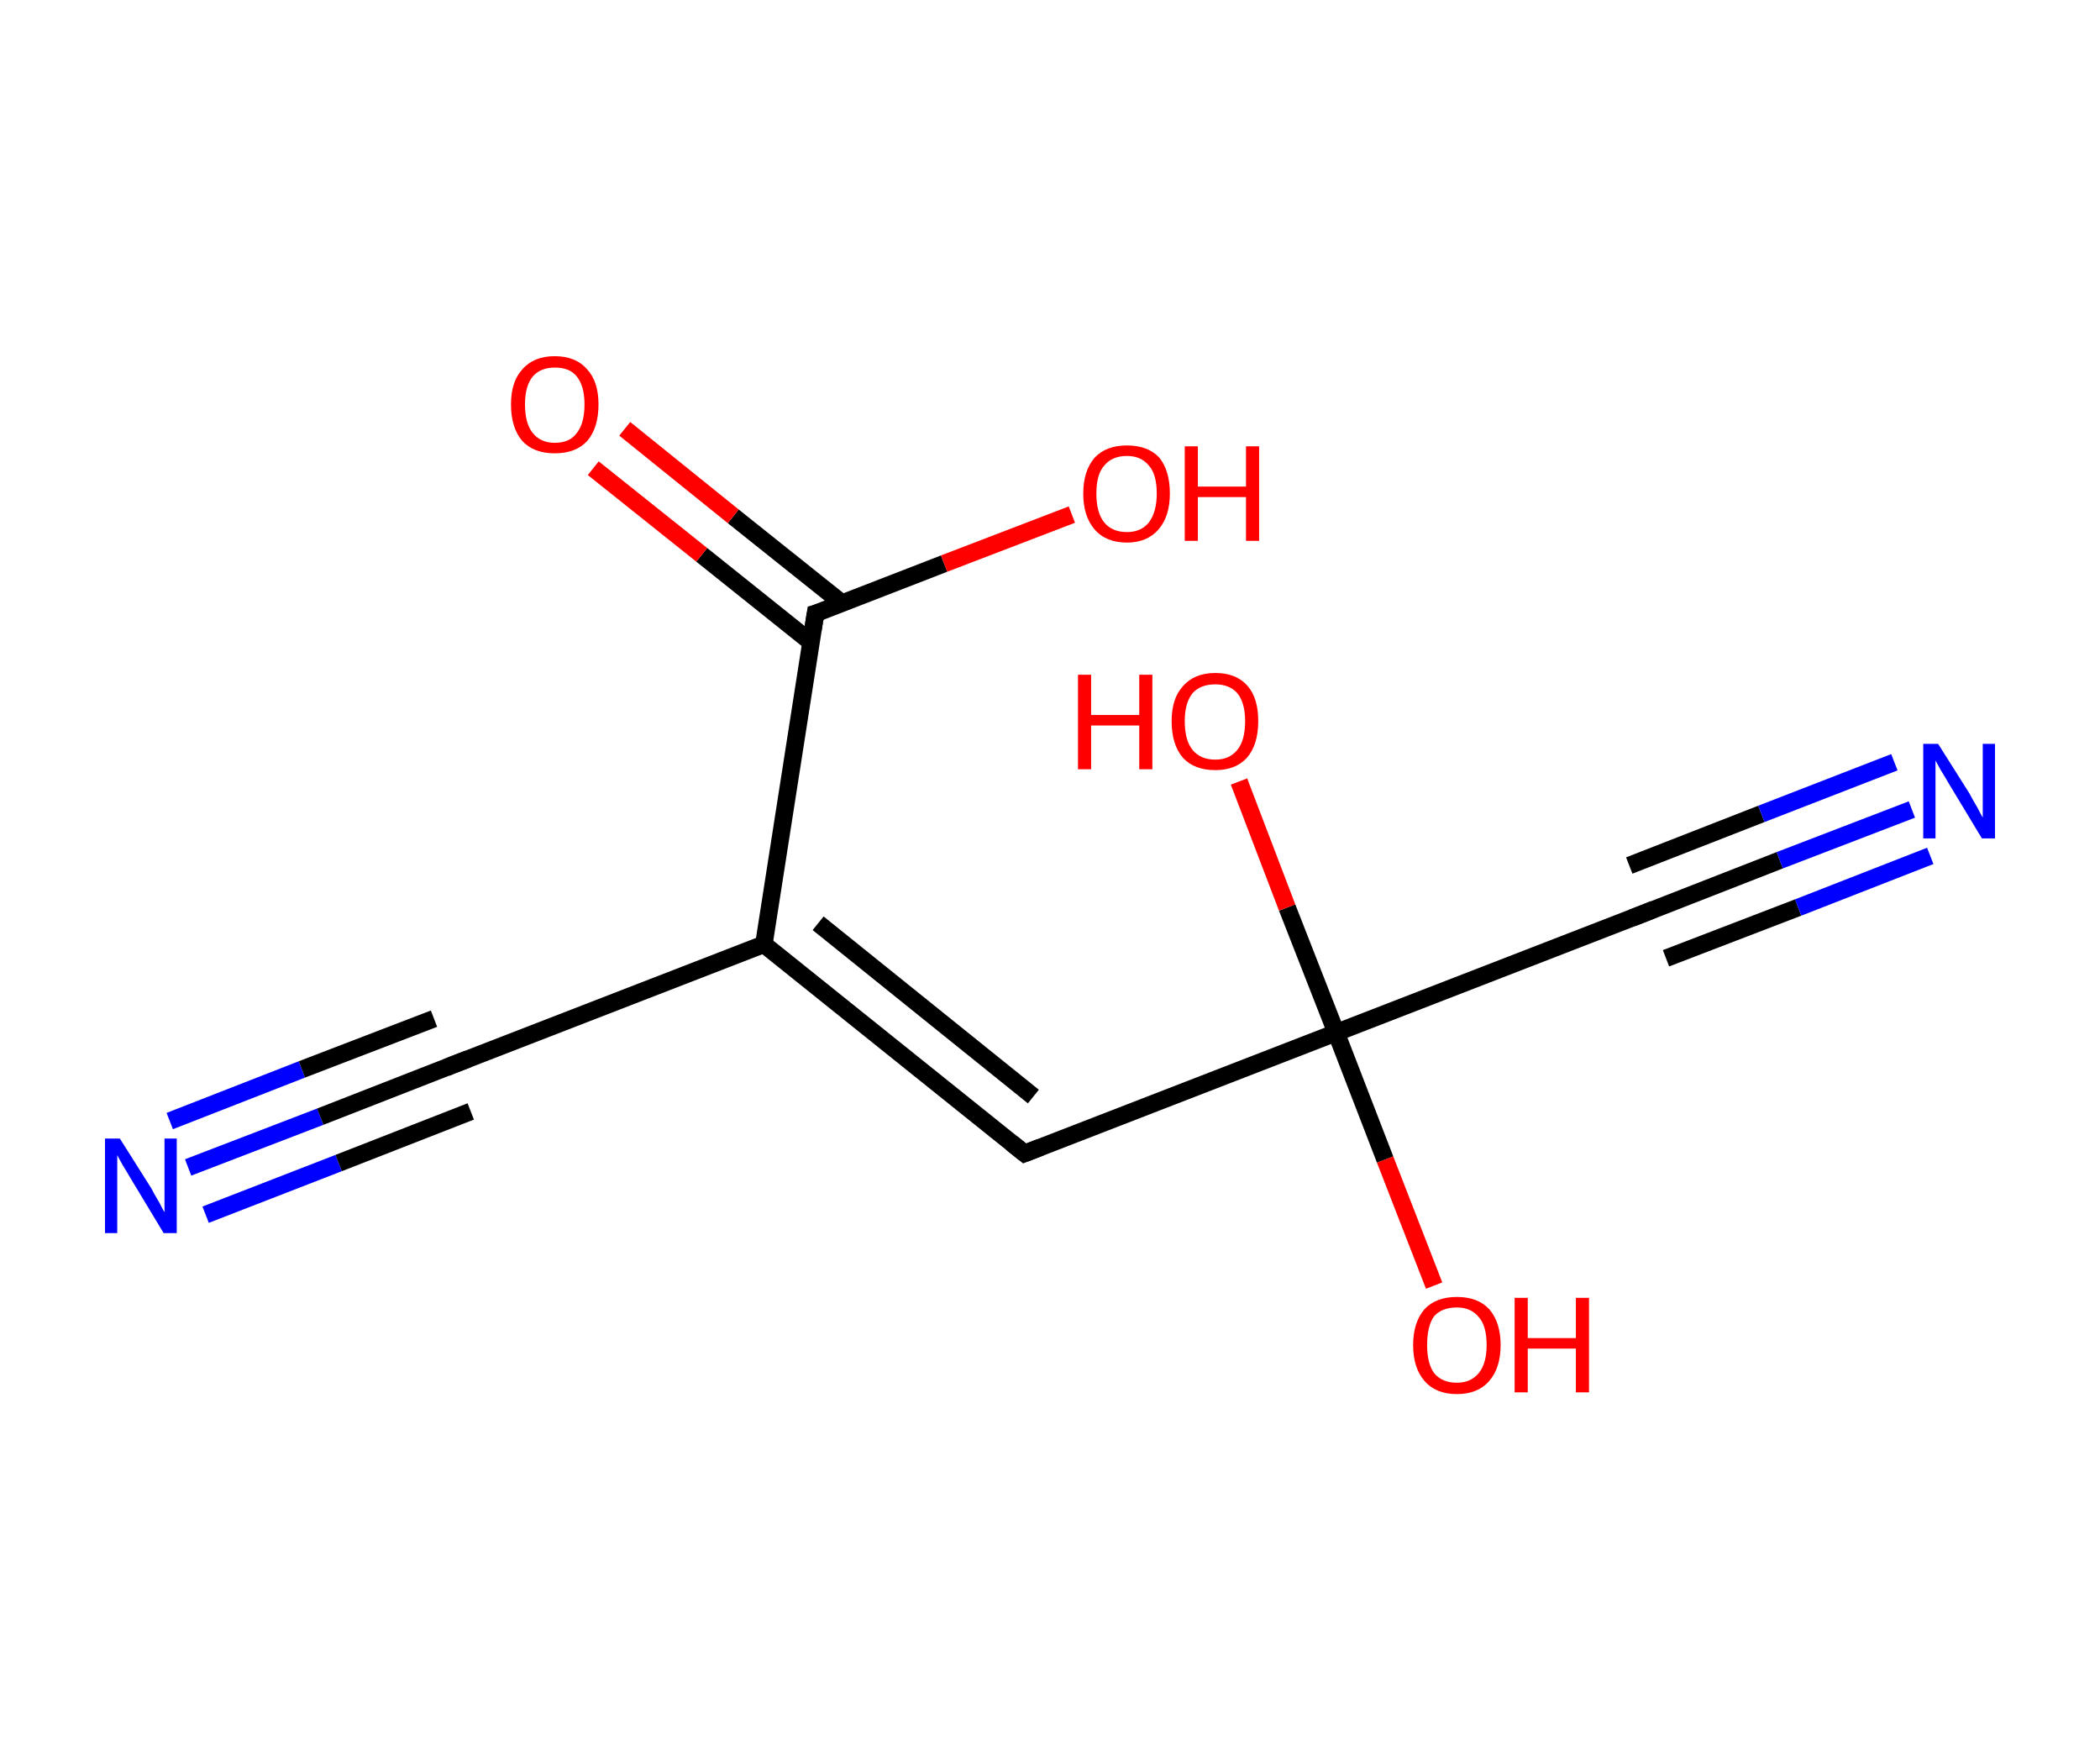 <?xml version='1.0' encoding='ASCII' standalone='yes'?>
<svg xmlns="http://www.w3.org/2000/svg" xmlns:rdkit="http://www.rdkit.org/xml" xmlns:xlink="http://www.w3.org/1999/xlink" version="1.1" baseProfile="full" xml:space="preserve" width="240px" height="200px" viewBox="0 0 240 200">
<!-- END OF HEADER -->
<rect style="opacity:1.0;fill:#FFFFFF;stroke:none" width="240.0" height="200.0" x="0.0" y="0.0"> </rect>
<path class="bond-0 atom-0 atom-1" d="M 21.5,133.4 L 36.6,127.6" style="fill:none;fill-rule:evenodd;stroke:#0000FF;stroke-width:2.0px;stroke-linecap:butt;stroke-linejoin:miter;stroke-opacity:1"/>
<path class="bond-0 atom-0 atom-1" d="M 36.6,127.6 L 51.7,121.7" style="fill:none;fill-rule:evenodd;stroke:#000000;stroke-width:2.0px;stroke-linecap:butt;stroke-linejoin:miter;stroke-opacity:1"/>
<path class="bond-0 atom-0 atom-1" d="M 19.4,128.1 L 34.5,122.2" style="fill:none;fill-rule:evenodd;stroke:#0000FF;stroke-width:2.0px;stroke-linecap:butt;stroke-linejoin:miter;stroke-opacity:1"/>
<path class="bond-0 atom-0 atom-1" d="M 34.5,122.2 L 49.6,116.4" style="fill:none;fill-rule:evenodd;stroke:#000000;stroke-width:2.0px;stroke-linecap:butt;stroke-linejoin:miter;stroke-opacity:1"/>
<path class="bond-0 atom-0 atom-1" d="M 23.5,138.8 L 38.7,132.9" style="fill:none;fill-rule:evenodd;stroke:#0000FF;stroke-width:2.0px;stroke-linecap:butt;stroke-linejoin:miter;stroke-opacity:1"/>
<path class="bond-0 atom-0 atom-1" d="M 38.7,132.9 L 53.8,127.0" style="fill:none;fill-rule:evenodd;stroke:#000000;stroke-width:2.0px;stroke-linecap:butt;stroke-linejoin:miter;stroke-opacity:1"/>
<path class="bond-1 atom-1 atom-2" d="M 51.7,121.7 L 87.3,107.9" style="fill:none;fill-rule:evenodd;stroke:#000000;stroke-width:2.0px;stroke-linecap:butt;stroke-linejoin:miter;stroke-opacity:1"/>
<path class="bond-2 atom-2 atom-3" d="M 87.3,107.9 L 117.1,131.8" style="fill:none;fill-rule:evenodd;stroke:#000000;stroke-width:2.0px;stroke-linecap:butt;stroke-linejoin:miter;stroke-opacity:1"/>
<path class="bond-2 atom-2 atom-3" d="M 93.5,105.5 L 118.1,125.3" style="fill:none;fill-rule:evenodd;stroke:#000000;stroke-width:2.0px;stroke-linecap:butt;stroke-linejoin:miter;stroke-opacity:1"/>
<path class="bond-3 atom-3 atom-4" d="M 117.1,131.8 L 152.7,118.0" style="fill:none;fill-rule:evenodd;stroke:#000000;stroke-width:2.0px;stroke-linecap:butt;stroke-linejoin:miter;stroke-opacity:1"/>
<path class="bond-4 atom-4 atom-5" d="M 152.7,118.0 L 158.3,132.5" style="fill:none;fill-rule:evenodd;stroke:#000000;stroke-width:2.0px;stroke-linecap:butt;stroke-linejoin:miter;stroke-opacity:1"/>
<path class="bond-4 atom-4 atom-5" d="M 158.3,132.5 L 163.9,146.9" style="fill:none;fill-rule:evenodd;stroke:#FF0000;stroke-width:2.0px;stroke-linecap:butt;stroke-linejoin:miter;stroke-opacity:1"/>
<path class="bond-5 atom-4 atom-6" d="M 152.7,118.0 L 147.1,103.7" style="fill:none;fill-rule:evenodd;stroke:#000000;stroke-width:2.0px;stroke-linecap:butt;stroke-linejoin:miter;stroke-opacity:1"/>
<path class="bond-5 atom-4 atom-6" d="M 147.1,103.7 L 141.6,89.3" style="fill:none;fill-rule:evenodd;stroke:#FF0000;stroke-width:2.0px;stroke-linecap:butt;stroke-linejoin:miter;stroke-opacity:1"/>
<path class="bond-6 atom-4 atom-7" d="M 152.7,118.0 L 188.3,104.2" style="fill:none;fill-rule:evenodd;stroke:#000000;stroke-width:2.0px;stroke-linecap:butt;stroke-linejoin:miter;stroke-opacity:1"/>
<path class="bond-7 atom-7 atom-8" d="M 188.3,104.2 L 203.4,98.3" style="fill:none;fill-rule:evenodd;stroke:#000000;stroke-width:2.0px;stroke-linecap:butt;stroke-linejoin:miter;stroke-opacity:1"/>
<path class="bond-7 atom-7 atom-8" d="M 203.4,98.3 L 218.5,92.5" style="fill:none;fill-rule:evenodd;stroke:#0000FF;stroke-width:2.0px;stroke-linecap:butt;stroke-linejoin:miter;stroke-opacity:1"/>
<path class="bond-7 atom-7 atom-8" d="M 186.2,98.9 L 201.3,93.0" style="fill:none;fill-rule:evenodd;stroke:#000000;stroke-width:2.0px;stroke-linecap:butt;stroke-linejoin:miter;stroke-opacity:1"/>
<path class="bond-7 atom-7 atom-8" d="M 201.3,93.0 L 216.5,87.1" style="fill:none;fill-rule:evenodd;stroke:#0000FF;stroke-width:2.0px;stroke-linecap:butt;stroke-linejoin:miter;stroke-opacity:1"/>
<path class="bond-7 atom-7 atom-8" d="M 190.4,109.5 L 205.5,103.7" style="fill:none;fill-rule:evenodd;stroke:#000000;stroke-width:2.0px;stroke-linecap:butt;stroke-linejoin:miter;stroke-opacity:1"/>
<path class="bond-7 atom-7 atom-8" d="M 205.5,103.7 L 220.6,97.8" style="fill:none;fill-rule:evenodd;stroke:#0000FF;stroke-width:2.0px;stroke-linecap:butt;stroke-linejoin:miter;stroke-opacity:1"/>
<path class="bond-8 atom-2 atom-9" d="M 87.3,107.9 L 93.2,70.1" style="fill:none;fill-rule:evenodd;stroke:#000000;stroke-width:2.0px;stroke-linecap:butt;stroke-linejoin:miter;stroke-opacity:1"/>
<path class="bond-9 atom-9 atom-10" d="M 96.2,68.9 L 83.8,59.0" style="fill:none;fill-rule:evenodd;stroke:#000000;stroke-width:2.0px;stroke-linecap:butt;stroke-linejoin:miter;stroke-opacity:1"/>
<path class="bond-9 atom-9 atom-10" d="M 83.8,59.0 L 71.4,49.0" style="fill:none;fill-rule:evenodd;stroke:#FF0000;stroke-width:2.0px;stroke-linecap:butt;stroke-linejoin:miter;stroke-opacity:1"/>
<path class="bond-9 atom-9 atom-10" d="M 92.7,73.4 L 80.2,63.4" style="fill:none;fill-rule:evenodd;stroke:#000000;stroke-width:2.0px;stroke-linecap:butt;stroke-linejoin:miter;stroke-opacity:1"/>
<path class="bond-9 atom-9 atom-10" d="M 80.2,63.4 L 67.8,53.5" style="fill:none;fill-rule:evenodd;stroke:#FF0000;stroke-width:2.0px;stroke-linecap:butt;stroke-linejoin:miter;stroke-opacity:1"/>
<path class="bond-10 atom-9 atom-11" d="M 93.2,70.1 L 107.9,64.4" style="fill:none;fill-rule:evenodd;stroke:#000000;stroke-width:2.0px;stroke-linecap:butt;stroke-linejoin:miter;stroke-opacity:1"/>
<path class="bond-10 atom-9 atom-11" d="M 107.9,64.4 L 122.5,58.8" style="fill:none;fill-rule:evenodd;stroke:#FF0000;stroke-width:2.0px;stroke-linecap:butt;stroke-linejoin:miter;stroke-opacity:1"/>
<path d="M 51.0,122.0 L 51.7,121.7 L 53.5,121.0" style="fill:none;stroke:#000000;stroke-width:2.0px;stroke-linecap:butt;stroke-linejoin:miter;stroke-opacity:1;"/>
<path d="M 115.6,130.6 L 117.1,131.8 L 118.9,131.1" style="fill:none;stroke:#000000;stroke-width:2.0px;stroke-linecap:butt;stroke-linejoin:miter;stroke-opacity:1;"/>
<path d="M 186.5,104.9 L 188.3,104.2 L 189.0,103.9" style="fill:none;stroke:#000000;stroke-width:2.0px;stroke-linecap:butt;stroke-linejoin:miter;stroke-opacity:1;"/>
<path d="M 92.9,72.0 L 93.2,70.1 L 93.9,69.9" style="fill:none;stroke:#000000;stroke-width:2.0px;stroke-linecap:butt;stroke-linejoin:miter;stroke-opacity:1;"/>
<path class="atom-0" d="M 13.7 130.1 L 17.3 135.8 Q 17.6 136.4, 18.2 137.4 Q 18.7 138.4, 18.8 138.5 L 18.8 130.1 L 20.2 130.1 L 20.2 140.9 L 18.7 140.9 L 14.9 134.6 Q 14.5 133.9, 14.0 133.1 Q 13.5 132.2, 13.4 132.0 L 13.4 140.9 L 12.0 140.9 L 12.0 130.1 L 13.7 130.1 " fill="#0000FF"/>
<path class="atom-5" d="M 161.5 153.7 Q 161.5 151.1, 162.8 149.6 Q 164.1 148.2, 166.5 148.2 Q 168.9 148.2, 170.2 149.6 Q 171.5 151.1, 171.5 153.7 Q 171.5 156.3, 170.2 157.8 Q 168.9 159.3, 166.5 159.3 Q 164.1 159.3, 162.8 157.8 Q 161.5 156.3, 161.5 153.7 M 166.5 158.0 Q 168.1 158.0, 169.0 156.9 Q 169.9 155.8, 169.9 153.7 Q 169.9 151.5, 169.0 150.5 Q 168.1 149.4, 166.5 149.4 Q 164.8 149.4, 163.9 150.4 Q 163.1 151.5, 163.1 153.7 Q 163.1 155.8, 163.9 156.9 Q 164.8 158.0, 166.5 158.0 " fill="#FF0000"/>
<path class="atom-5" d="M 173.1 148.3 L 174.6 148.3 L 174.6 152.9 L 180.1 152.9 L 180.1 148.3 L 181.6 148.3 L 181.6 159.1 L 180.1 159.1 L 180.1 154.1 L 174.6 154.1 L 174.6 159.1 L 173.1 159.1 L 173.1 148.3 " fill="#FF0000"/>
<path class="atom-6" d="M 123.2 77.1 L 124.7 77.1 L 124.7 81.7 L 130.2 81.7 L 130.2 77.1 L 131.7 77.1 L 131.7 87.9 L 130.2 87.9 L 130.2 82.9 L 124.7 82.9 L 124.7 87.9 L 123.2 87.9 L 123.2 77.1 " fill="#FF0000"/>
<path class="atom-6" d="M 133.9 82.4 Q 133.9 79.8, 135.2 78.4 Q 136.5 76.9, 138.9 76.9 Q 141.3 76.9, 142.6 78.4 Q 143.8 79.8, 143.8 82.4 Q 143.8 85.1, 142.5 86.6 Q 141.2 88.0, 138.9 88.0 Q 136.5 88.0, 135.2 86.6 Q 133.9 85.1, 133.9 82.4 M 138.9 86.8 Q 140.5 86.8, 141.4 85.7 Q 142.3 84.6, 142.3 82.4 Q 142.3 80.3, 141.4 79.2 Q 140.5 78.2, 138.9 78.2 Q 137.2 78.2, 136.3 79.2 Q 135.4 80.3, 135.4 82.4 Q 135.4 84.6, 136.3 85.7 Q 137.2 86.8, 138.9 86.8 " fill="#FF0000"/>
<path class="atom-8" d="M 221.5 85.0 L 225.1 90.7 Q 225.4 91.3, 226.0 92.3 Q 226.5 93.3, 226.6 93.4 L 226.6 85.0 L 228.0 85.0 L 228.0 95.8 L 226.5 95.8 L 222.7 89.5 Q 222.3 88.8, 221.8 88.0 Q 221.3 87.1, 221.2 86.9 L 221.2 95.8 L 219.8 95.8 L 219.8 85.0 L 221.5 85.0 " fill="#0000FF"/>
<path class="atom-10" d="M 58.4 46.2 Q 58.4 43.6, 59.7 42.2 Q 61.0 40.7, 63.4 40.7 Q 65.8 40.7, 67.1 42.2 Q 68.4 43.6, 68.4 46.2 Q 68.4 48.9, 67.1 50.4 Q 65.8 51.8, 63.4 51.8 Q 61.0 51.8, 59.7 50.4 Q 58.4 48.9, 58.4 46.2 M 63.4 50.6 Q 65.1 50.6, 65.9 49.5 Q 66.8 48.4, 66.8 46.2 Q 66.8 44.1, 65.9 43.0 Q 65.1 42.0, 63.4 42.0 Q 61.8 42.0, 60.9 43.0 Q 60.0 44.1, 60.0 46.2 Q 60.0 48.4, 60.9 49.5 Q 61.8 50.6, 63.4 50.6 " fill="#FF0000"/>
<path class="atom-11" d="M 123.8 56.4 Q 123.8 53.8, 125.1 52.3 Q 126.4 50.9, 128.8 50.9 Q 131.2 50.9, 132.5 52.3 Q 133.7 53.8, 133.7 56.4 Q 133.7 59.0, 132.4 60.5 Q 131.1 62.0, 128.8 62.0 Q 126.4 62.0, 125.1 60.5 Q 123.8 59.0, 123.8 56.4 M 128.8 60.8 Q 130.4 60.8, 131.3 59.7 Q 132.2 58.5, 132.2 56.4 Q 132.2 54.2, 131.3 53.2 Q 130.4 52.1, 128.8 52.1 Q 127.1 52.1, 126.2 53.2 Q 125.3 54.2, 125.3 56.4 Q 125.3 58.6, 126.2 59.7 Q 127.1 60.8, 128.8 60.8 " fill="#FF0000"/>
<path class="atom-11" d="M 135.4 51.0 L 136.9 51.0 L 136.9 55.6 L 142.4 55.6 L 142.4 51.0 L 143.9 51.0 L 143.9 61.8 L 142.4 61.8 L 142.4 56.8 L 136.9 56.8 L 136.9 61.8 L 135.4 61.8 L 135.4 51.0 " fill="#FF0000"/>
</svg>
